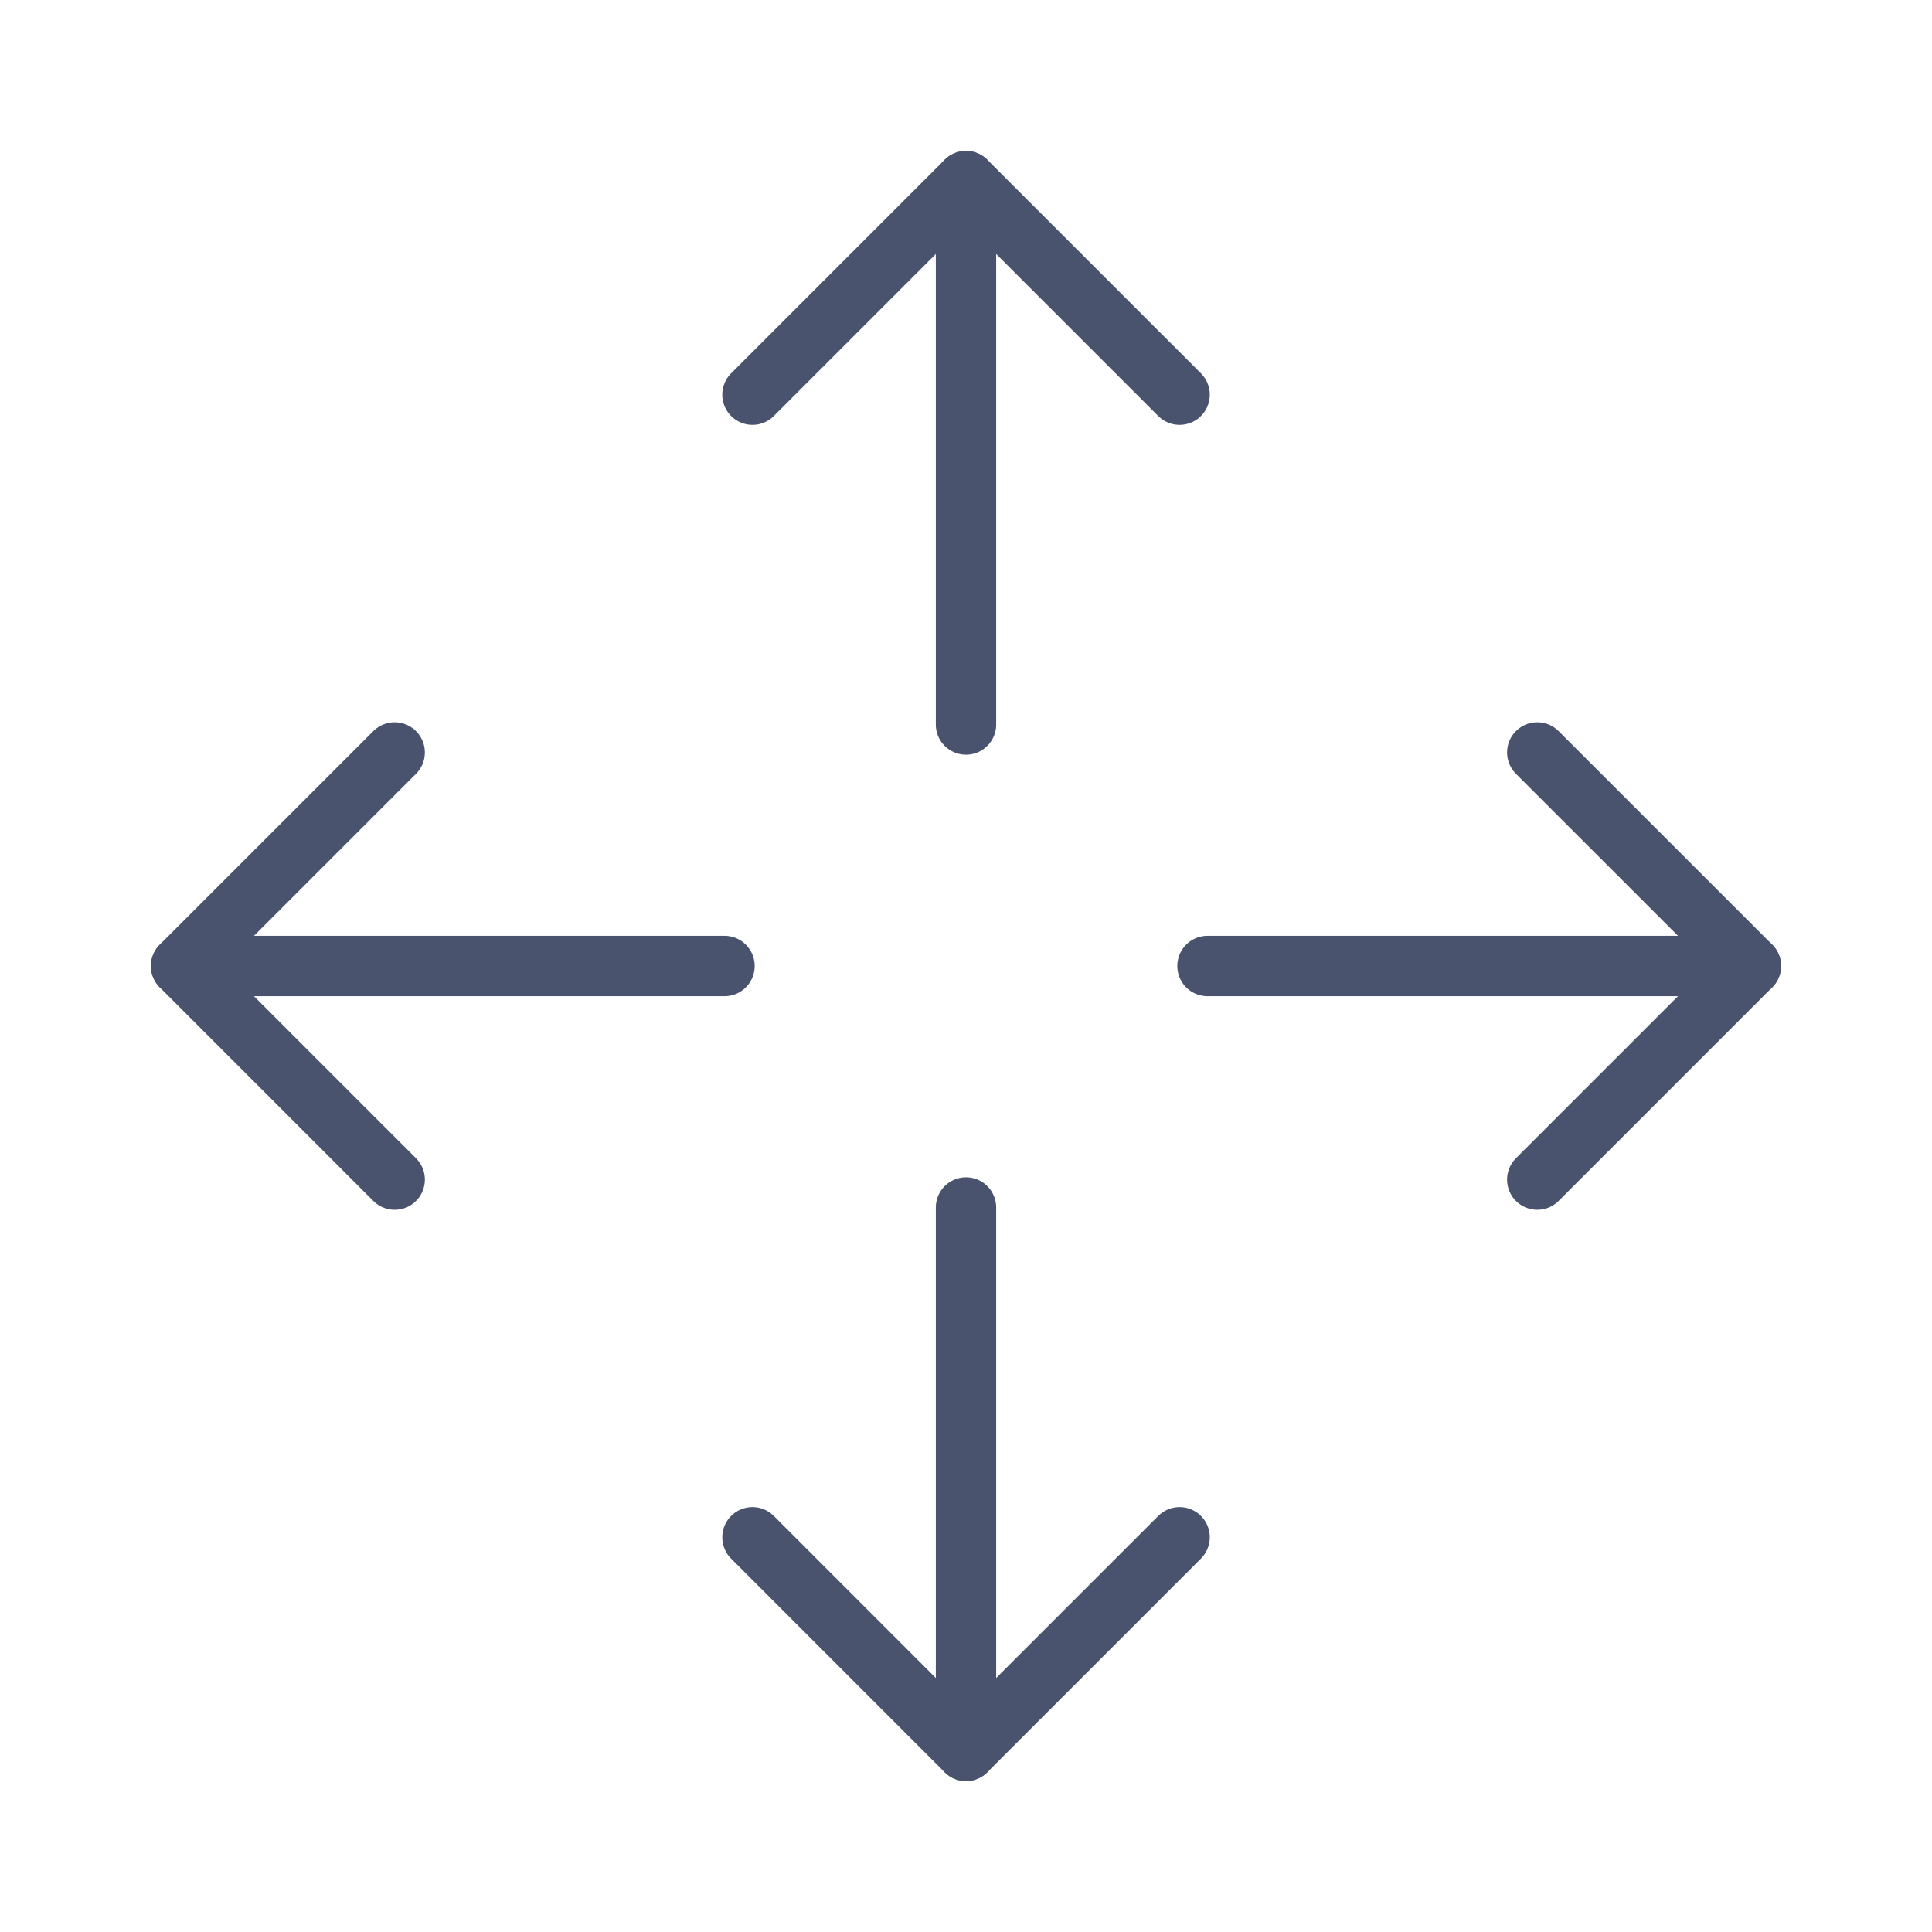 <svg width="32" height="32" viewBox="0 0 32 32" fill="none" xmlns="http://www.w3.org/2000/svg">
<path d="M19.538 25.462L16 29L12.463 25.462" stroke="#49536E" stroke-linecap="round" stroke-linejoin="round"/>
<path d="M16 20V29" stroke="#49536E" stroke-linecap="round" stroke-linejoin="round"/>
<path d="M12.463 6.537L16 3L19.538 6.537" stroke="#49536E" stroke-linecap="round" stroke-linejoin="round"/>
<path d="M16 12V3" stroke="#49536E" stroke-linecap="round" stroke-linejoin="round"/>
<path d="M6.537 19.538L3 16L6.537 12.463" stroke="#49536E" stroke-linecap="round" stroke-linejoin="round"/>
<path d="M12 16H3" stroke="#49536E" stroke-linecap="round" stroke-linejoin="round"/>
<path d="M25.462 12.463L29 16L25.462 19.538" stroke="#49536E" stroke-linecap="round" stroke-linejoin="round"/>
<path d="M20 16H29" stroke="#49536E" stroke-linecap="round" stroke-linejoin="round"/>
</svg>
